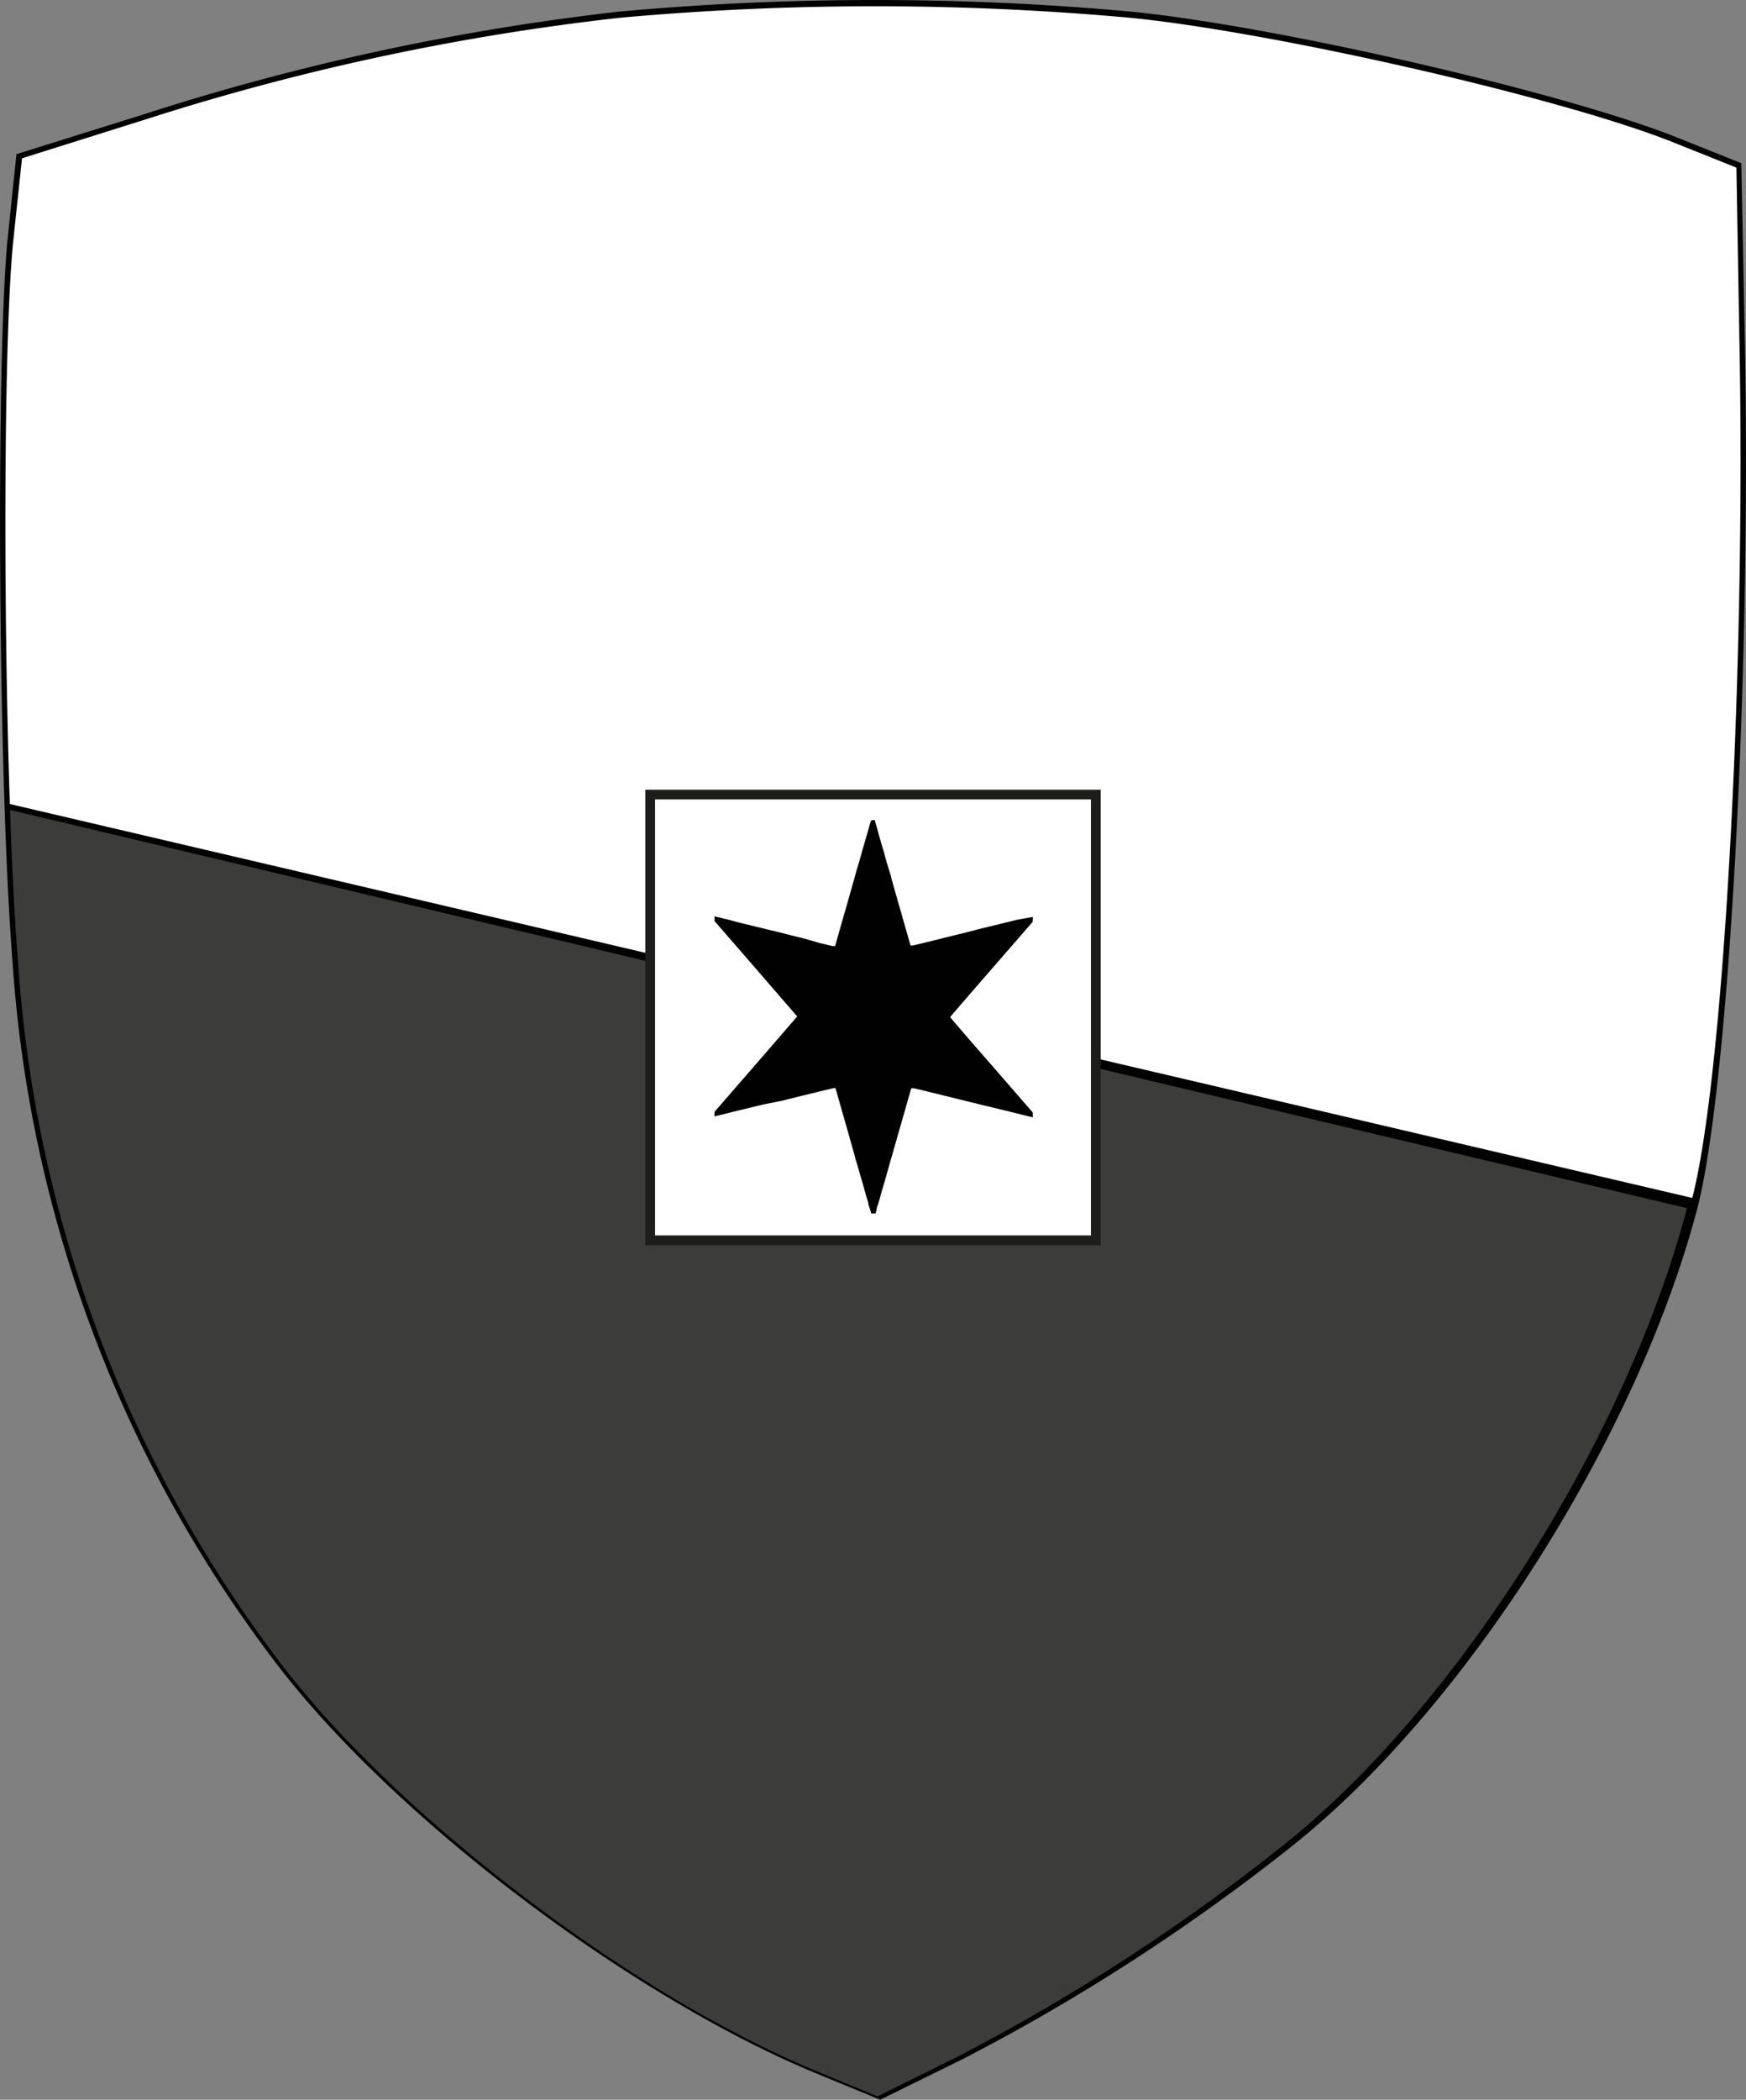 <svg xmlns="http://www.w3.org/2000/svg" viewBox="0 0 134.83 162.1"><rect x="0" y="0" width="134.83" height="162.1" fill="#808080" stroke="none"/><defs><style>.cls-1{fill:none;stroke-width:0.25px;}.cls-1,.cls-5{stroke:#1d1d1b;stroke-miterlimit:10;}.cls-2{fill:#010101;}.cls-3,.cls-5{fill:#fff;}.cls-4{fill:#3c3c3b;}.cls-5{stroke-width:0.75px;}</style></defs><g id="Layer_2" data-name="Layer 2"><g id="Layer_1-2" data-name="Layer 1"><line class="cls-1" x1="3.13" y1="66.01" x2="2.77" y2="65.92"/><path class="cls-2" d="M47.77.9a189,189,0,0,0-36.9,8l-9.6,3-.7,6.7c-.9,9.9-.7,41.9.4,55.7a100.3,100.3,0,0,0,20.2,53.9c8.9,11.8,27.1,25.7,41.7,31.8l5.1,2.1,6.3-3.1a155.49,155.49,0,0,0,25.4-16.4c13.4-10.6,26.7-31.5,31.4-49.3,2.4-9.3,4.1-40,3.7-65.4l-.3-15.3-5-2c-8.8-3.5-31-8.6-42.1-9.7A218.2,218.2,0,0,0,47.77.9Z"/><path class="cls-3" d="M130.68,92.48.76,62.07C.25,46.85.29,26.36,1,18.82l.7-6.6,9.54-3A188.32,188.32,0,0,1,47.88,1.37a219.21,219.21,0,0,1,39.36,0c11,1.08,33.1,6.11,41.85,9.57l5,2L134.35,28C134.75,53,133.06,83.31,130.68,92.48Z"/><path class="cls-4" d="M130.27,93.27c-4.66,17.74-17.83,38.57-31.11,49.13A153.7,153.7,0,0,1,74,158.75l-6.24,3.09-5.05-2.09c-14.47-6.08-32.5-19.94-41.31-31.7a100.22,100.22,0,0,1-20-53.72C1.14,71.18.93,67.1.78,62.53Z"/><rect class="cls-5" x="50.21" y="61.34" width="34.41" height="34.41"/><path class="cls-2" d="M67.25,63.37s-.16.55-.27.94l-.21.73c-.1.34-.21.72-.24.84s-.16.58-.29,1-.25.88-.28,1c-.17.57-.49,1.73-.73,2.56-.15.5-.37,1.29-.5,1.75l-.24.85-.19,0-1-.24L62,72.43l-.85-.21L60.28,72l-1.35-.33-1-.24-.86-.21L56.25,71l-1.07-.26a.44.44,0,0,0,0,.18v.19l3.19,3.67,3.19,3.69s-1.44,1.67-3.19,3.69l-3.19,3.67V86a.44.44,0,0,0,0,.18s.6-.13,1.07-.26l.86-.21.86-.21,1-.24L60.28,85l.85-.21.85-.21,1.35-.33,1-.24a.53.53,0,0,1,.19,0l.24.84c.13.46.35,1.25.5,1.75.24.83.56,2,.73,2.56,0,.12.16.57.28,1s.25.88.29,1,.14.5.24.85l.25.86c0,.13.1.37.15.52l.08.29h.33l.08-.29c0-.15.11-.39.15-.52s.14-.52.24-.86.21-.73.25-.85.16-.58.28-1,.25-.88.29-1c.16-.57.49-1.73.73-2.56l.5-1.75.24-.84.19,0,1,.24,1.34.33.85.21.85.21,1.35.33,1,.24.86.21.86.21c.48.13,1.06.26,1.08.26a.44.44,0,0,0,0-.18v-.19l-3.19-3.67c-1.76-2-3.19-3.68-3.19-3.69s1.43-1.67,3.19-3.69l3.19-3.67v-.19a.44.44,0,0,0,0-.18L78.57,71l-.86.21-.86.21-1,.24L74.54,72l-.85.21-.85.21-1.34.33-1,.24-.19,0-.24-.85c-.13-.46-.36-1.25-.5-1.75-.24-.83-.57-2-.73-2.56,0-.12-.16-.57-.29-1s-.25-.88-.28-1-.15-.5-.25-.85-.21-.73-.24-.86-.11-.37-.15-.52l-.08-.29h-.16A.35.35,0,0,0,67.25,63.37Z"/></g></g></svg>